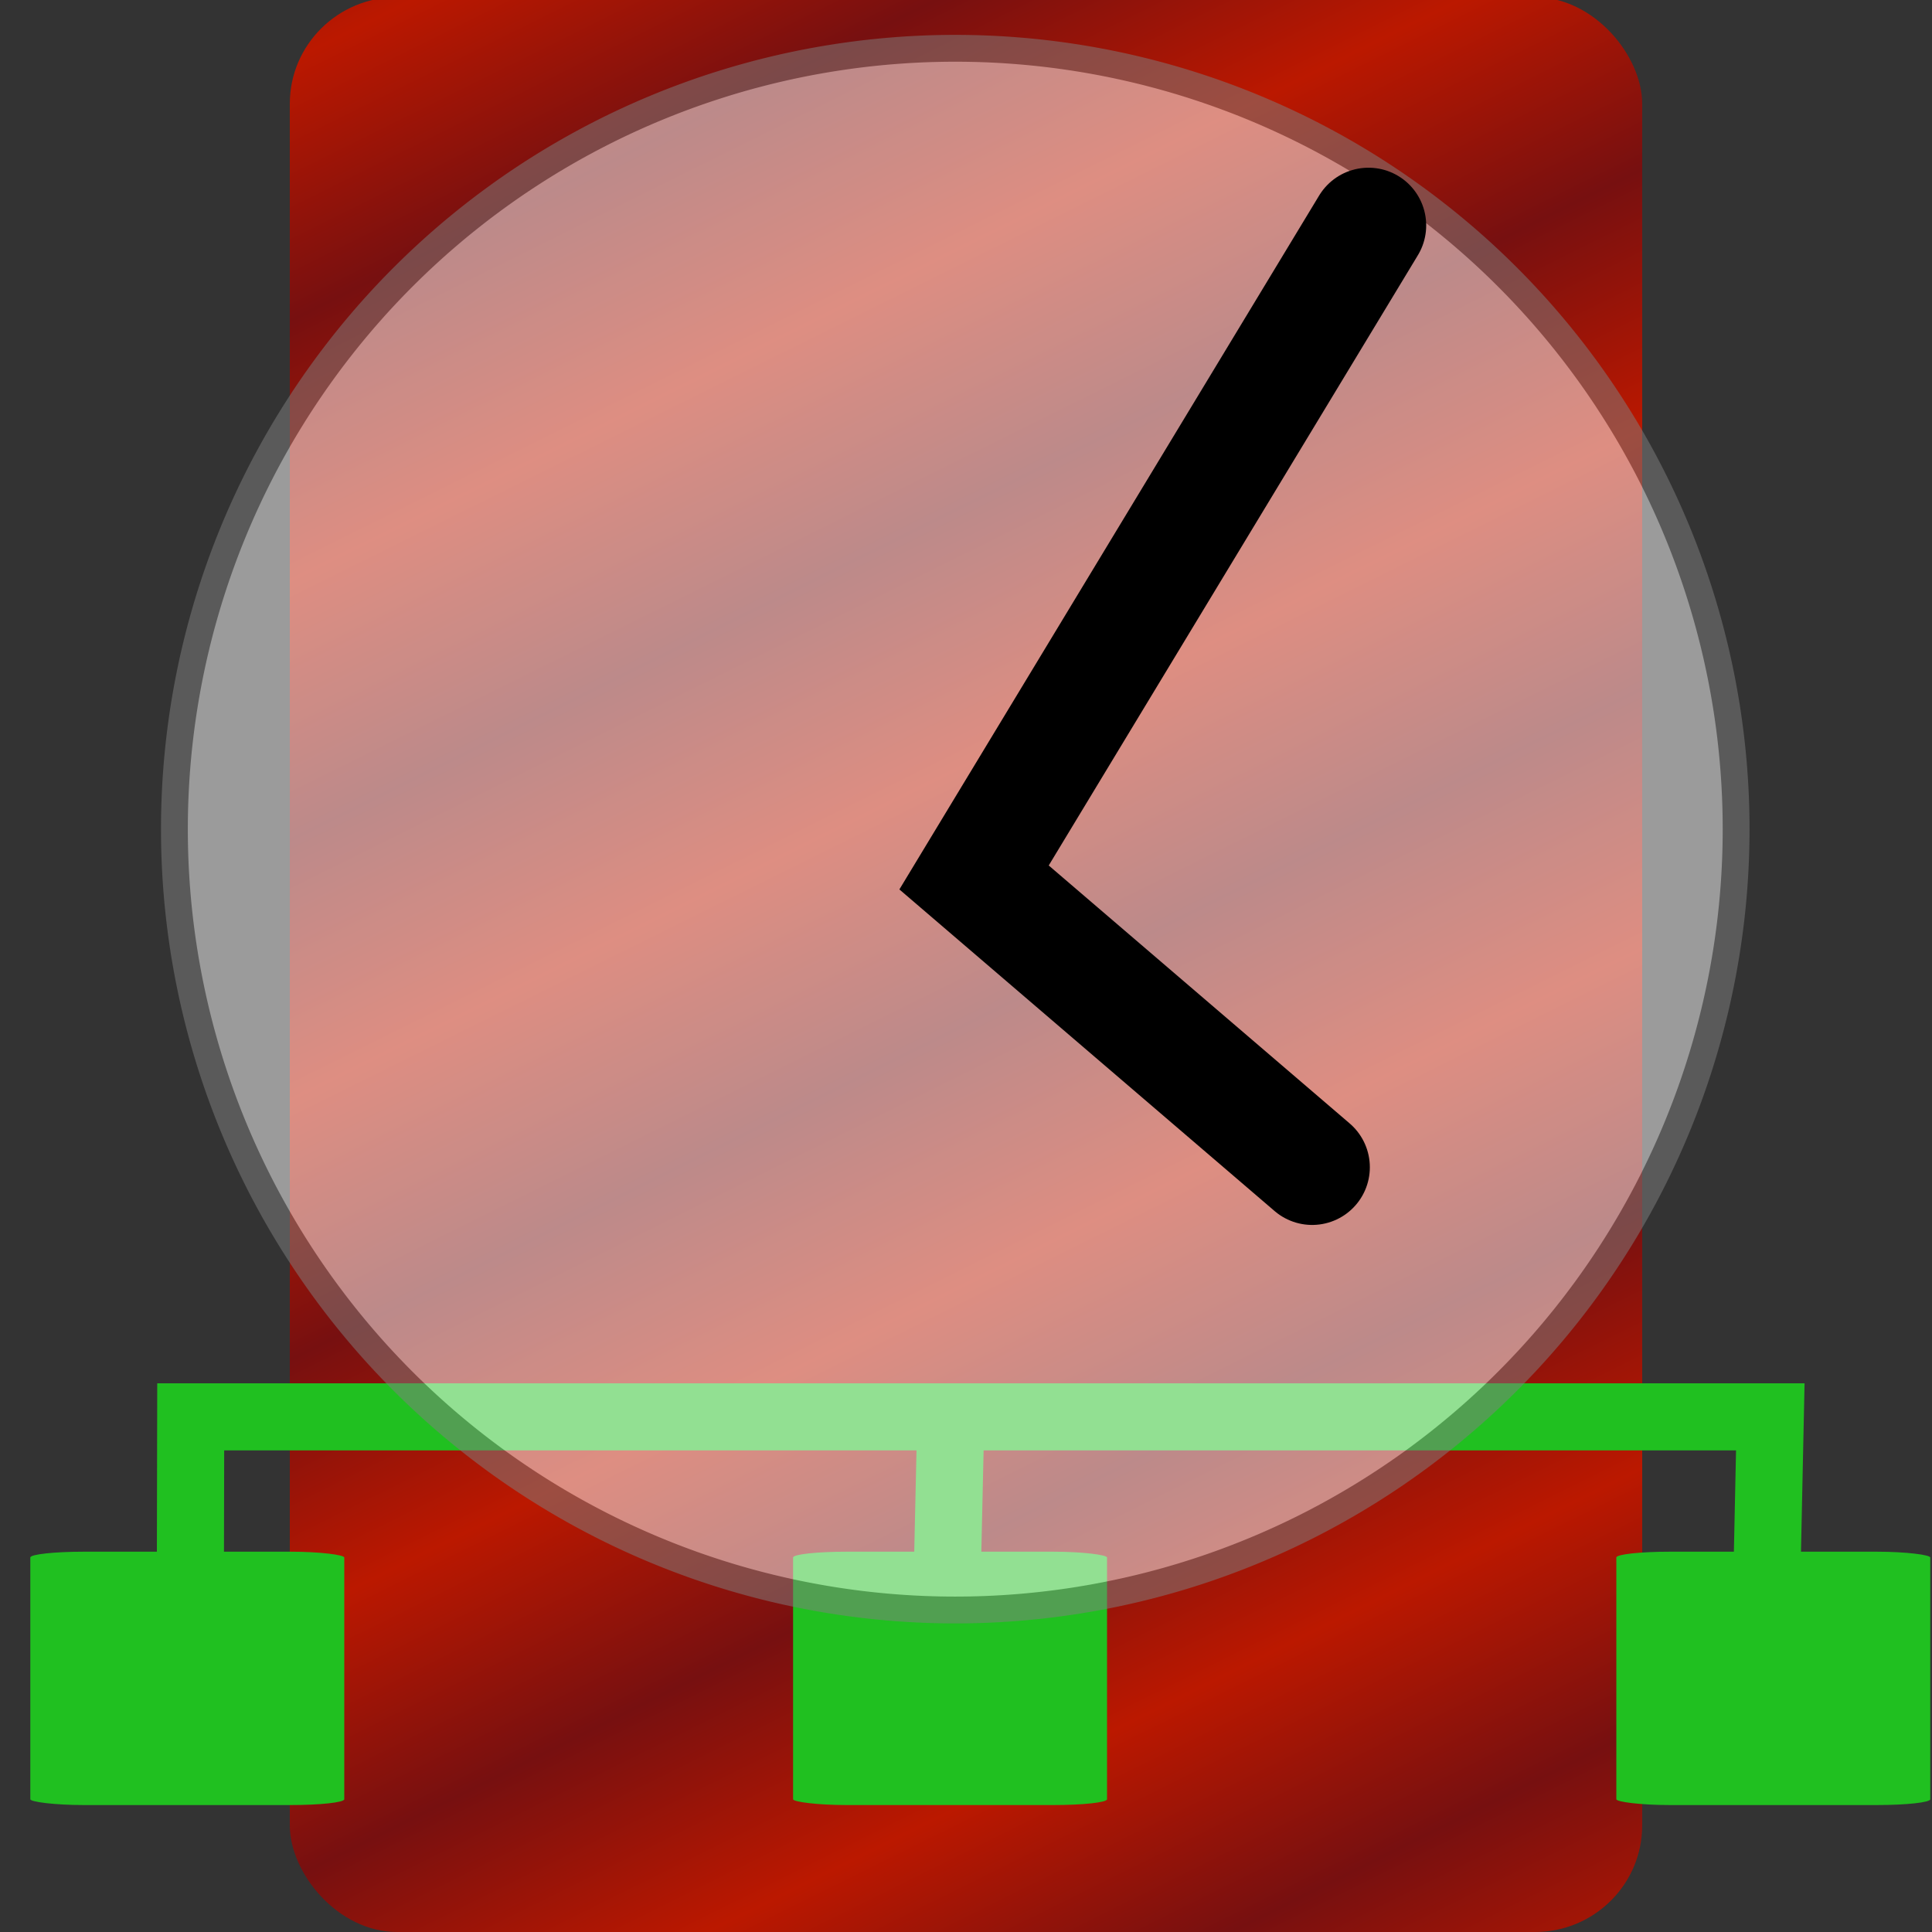<?xml version="1.0" encoding="UTF-8" standalone="no"?>
<!-- Created with Inkscape (http://www.inkscape.org/) -->

<svg
   xmlns:dc="http://purl.org/dc/elements/1.1/"
   xmlns:cc="http://creativecommons.org/ns#"
   xmlns:rdf="http://www.w3.org/1999/02/22-rdf-syntax-ns#"
   xmlns:svg="http://www.w3.org/2000/svg"
   xmlns="http://www.w3.org/2000/svg"
   xmlns:xlink="http://www.w3.org/1999/xlink"
   xmlns:sodipodi="http://sodipodi.sourceforge.net/DTD/sodipodi-0.dtd"
   xmlns:inkscape="http://www.inkscape.org/namespaces/inkscape"
   id="svg2985"
   version="1.1"
   inkscape:version="0.48.5 r10040"
   width="72"
   height="72"
   sodipodi:docname="santp_icon.svg"
   inkscape:export-filename="/home/richard/projects/santp/72.png"
   inkscape:export-xdpi="90"
   inkscape:export-ydpi="90">
  <rect width="100%" height="100%" fill="#333333" stroke="none"/>
  <defs
     id="defs2989">
    <linearGradient
       id="linearGradient3796">
      <stop
         style="stop-color:#bb1800;stop-opacity:1"
         offset="0"
         id="stop3798" />
      <stop
         style="stop-color:#771010;stop-opacity:1"
         offset="1"
         id="stop3800" />
    </linearGradient>
    <linearGradient
       inkscape:collect="always"
       xlink:href="#linearGradient3796"
       id="linearGradient3802"
       x1="19.2"
       y1="17.7"
       x2="23.1"
       y2="25.5"
       gradientUnits="userSpaceOnUse"
       spreadMethod="reflect"
       gradientTransform="matrix(1,0,0,0.993,0,-0.106)" />
  </defs>
  <sodipodi:namedview
     pagecolor="#ffffff"
     bordercolor="#666666"
     borderopacity="1"
     objecttolerance="10"
     gridtolerance="10"
     guidetolerance="10"
     inkscape:pageopacity="0"
     inkscape:pageshadow="2"
     inkscape:window-width="1430"
     inkscape:window-height="930"
     id="namedview2987"
     showgrid="true"
     inkscape:zoom="9.4280903"
     inkscape:cx="21.707987"
     inkscape:cy="36"
     inkscape:window-x="137"
     inkscape:window-y="17"
     inkscape:window-maximized="0"
     inkscape:current-layer="layer3"
     inkscape:snap-global="true">
    <inkscape:grid
       type="xygrid"
       id="grid3000" />
  </sodipodi:namedview>
  <g
     inkscape:groupmode="layer"
     id="layer2"
     inkscape:label="background"
     style="opacity:1;display:inline">
    <rect
       style="fill:url(#linearGradient3802);fill-opacity:1;stroke:none"
       id="rect3026"
       width="50.4"
       height="72.106"
       x="10.8"
       y="-0.106"
       rx="4"
       ry="3.973" />
  </g>
  <g
     inkscape:groupmode="layer"
     id="layer5"
     inkscape:label="network">
    <rect
       style="fill:#20c020;fill-opacity:1;stroke:none"
       id="rect3836"
       width="11.7"
       height="9.442"
       x="1.13"
       y="57.827"
       rx="2"
       ry="0.217" />
    <rect
       style="fill:#20c020;fill-opacity:1;stroke:none"
       id="rect3836-5"
       width="11.7"
       height="9.442"
       x="29.556"
       y="57.827"
       rx="2"
       ry="0.217" />
    <rect
       style="fill:#20c020;fill-opacity:1;stroke:none"
       id="rect3836-9"
       width="11.7"
       height="9.442"
       x="60.236"
       y="57.827"
       rx="2"
       ry="0.217" />
    <path
       style="fill:none;stroke:#20c020;stroke-width:2.5;stroke-linecap:butt;stroke-linejoin:miter;stroke-miterlimit:4;stroke-opacity:1;stroke-dasharray:none"
       d="m 7.087,62.56 0.02,-9.758 58.867,0 -0.212,9.97 m -30.328,-9.97 -0.219,9.758"
       id="path3031"
       inkscape:connector-curvature="0"
       sodipodi:nodetypes="cccccc" />
  </g>
  <g
     inkscape:groupmode="layer"
     id="layer3"
     inkscape:label="face"
     style="opacity:0.508;display:inline">
    <path
       sodipodi:type="arc"
       style="fill:#ffffff;fill-opacity:1;stroke:#808080;stroke-opacity:1"
       id="path3824"
       sodipodi:cx="14.1"
       sodipodi:cy="17.4"
       sodipodi:rx="29.1"
       sodipodi:ry="29.1"
       d="M 43.2,17.4 A 29.1,29.1 0 1 1 -15,17.4 a 29.1,29.1 0 1 1 58.2,0 z"
       transform="translate(21.5,13.5)"
       inkscape:export-filename="/home/richard/projects/santp/72.png"
       inkscape:export-xdpi="109.48257"
       inkscape:export-ydpi="109.48257" />
  </g>
  <g
     inkscape:groupmode="layer"
     id="layer4"
     inkscape:label="hands"
     style="display:inline">
    <path
       style="fill:none;stroke:#000000;stroke-width:4.3;stroke-linecap:round;stroke-linejoin:miter;stroke-miterlimit:4;stroke-opacity:1;stroke-dasharray:none"
       d="M 51,8.4 36.3,32.7 48.9,43.5"
       id="path3827"
       inkscape:connector-curvature="0" />
  </g>
</svg>
